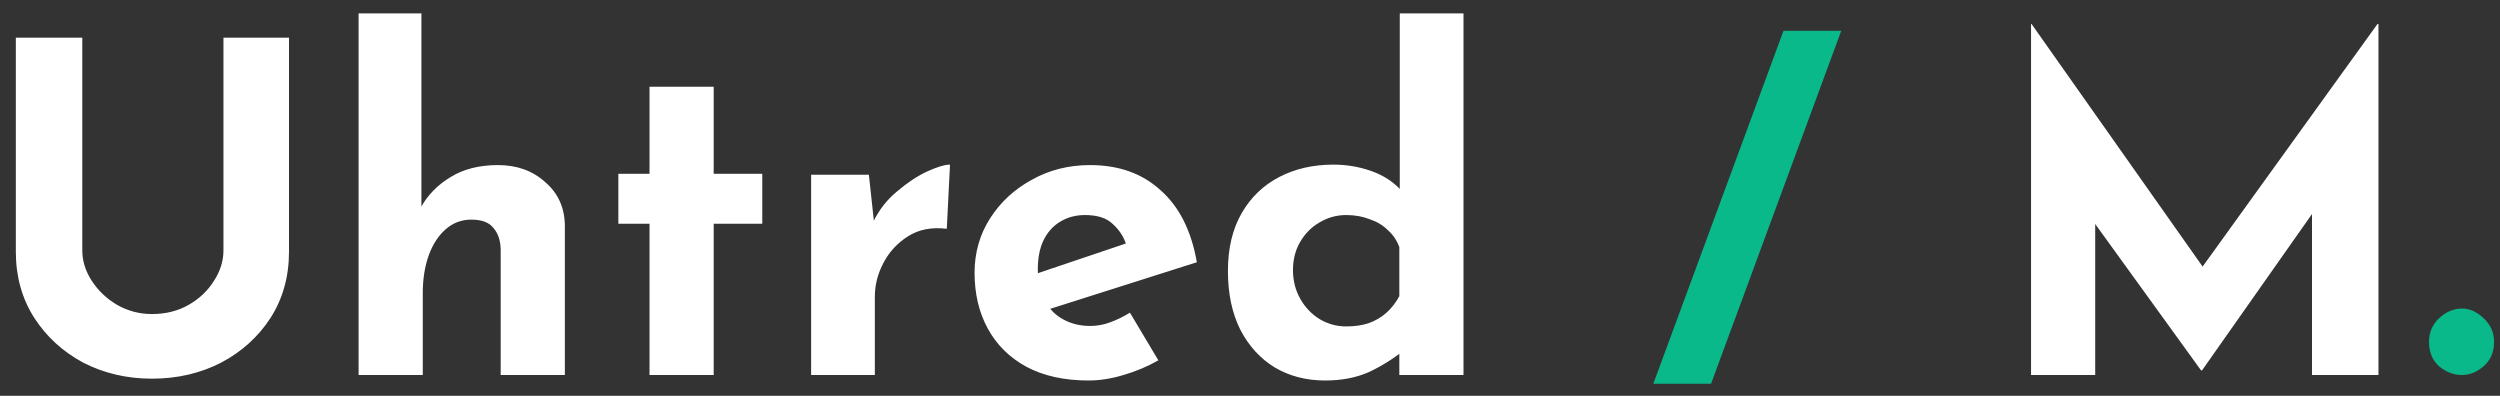 <svg width="120" height="19" viewBox="0 0 120 19" fill="none" xmlns="http://www.w3.org/2000/svg">
<rect x="0" y="0" width="120" height="19" fill="#333333" stroke="none"/>
<path d="M3.95 12.016C3.95 12.529 4.104 13.021 4.412 13.49C4.72 13.959 5.123 14.341 5.622 14.634C6.135 14.927 6.693 15.074 7.294 15.074C7.954 15.074 8.541 14.927 9.054 14.634C9.567 14.341 9.971 13.959 10.264 13.49C10.572 13.021 10.726 12.529 10.726 12.016V1.808H13.872V12.082C13.872 13.27 13.579 14.326 12.992 15.25C12.405 16.159 11.613 16.878 10.616 17.406C9.619 17.919 8.511 18.176 7.294 18.176C6.091 18.176 4.991 17.919 3.994 17.406C3.011 16.878 2.227 16.159 1.64 15.25C1.053 14.326 0.76 13.27 0.76 12.082V1.808H3.95V12.016ZM17.213 18V0.642H20.227V10.322L20.205 9.948C20.542 9.347 21.019 8.863 21.635 8.496C22.251 8.115 23.006 7.924 23.901 7.924C24.81 7.924 25.566 8.195 26.167 8.738C26.783 9.266 27.098 9.955 27.113 10.806V18H24.033V11.95C24.018 11.525 23.901 11.187 23.681 10.938C23.476 10.674 23.124 10.542 22.625 10.542C22.156 10.542 21.745 10.696 21.393 11.004C21.041 11.312 20.77 11.73 20.579 12.258C20.388 12.786 20.293 13.395 20.293 14.084V18H17.213ZM31.177 4.162H34.257V8.342H36.589V10.74H34.257V18H31.177V10.74H29.681V8.342H31.177V4.162ZM41.706 8.386L41.992 11.026L41.926 10.63C42.204 10.058 42.586 9.574 43.07 9.178C43.554 8.767 44.03 8.452 44.5 8.232C44.984 8.012 45.35 7.902 45.6 7.902L45.446 10.982C44.727 10.894 44.111 11.011 43.598 11.334C43.084 11.657 42.688 12.082 42.41 12.61C42.131 13.138 41.992 13.681 41.992 14.238V18H38.934V8.386H41.706ZM52.257 18.264C51.084 18.264 50.087 18.044 49.265 17.604C48.459 17.164 47.843 16.555 47.417 15.778C46.992 15.001 46.779 14.106 46.779 13.094C46.779 12.126 47.029 11.253 47.527 10.476C48.026 9.699 48.693 9.083 49.529 8.628C50.365 8.159 51.297 7.924 52.323 7.924C53.702 7.924 54.831 8.327 55.711 9.134C56.606 9.926 57.185 11.077 57.449 12.588L49.969 14.964L49.287 13.292L54.699 11.466L54.061 11.752C53.944 11.371 53.731 11.041 53.423 10.762C53.13 10.469 52.683 10.322 52.081 10.322C51.627 10.322 51.223 10.432 50.871 10.652C50.534 10.857 50.27 11.158 50.079 11.554C49.903 11.935 49.815 12.39 49.815 12.918C49.815 13.519 49.925 14.025 50.145 14.436C50.365 14.832 50.666 15.133 51.047 15.338C51.429 15.543 51.854 15.646 52.323 15.646C52.661 15.646 52.983 15.587 53.291 15.47C53.614 15.353 53.929 15.199 54.237 15.008L55.601 17.296C55.088 17.589 54.531 17.824 53.929 18C53.343 18.176 52.785 18.264 52.257 18.264ZM63.603 18.264C62.709 18.264 61.91 18.059 61.206 17.648C60.502 17.223 59.944 16.614 59.533 15.822C59.138 15.03 58.94 14.091 58.94 13.006C58.94 11.921 59.16 10.997 59.599 10.234C60.039 9.471 60.641 8.892 61.404 8.496C62.166 8.1 63.032 7.902 63.999 7.902C64.615 7.902 65.202 7.997 65.76 8.188C66.332 8.379 66.808 8.672 67.189 9.068V10.036V0.642H70.248V18H67.168V16.13L67.409 16.79C66.911 17.201 66.353 17.553 65.737 17.846C65.121 18.125 64.41 18.264 63.603 18.264ZM64.615 15.668C65.026 15.668 65.385 15.617 65.694 15.514C66.016 15.397 66.295 15.235 66.529 15.03C66.779 14.81 66.992 14.539 67.168 14.216V11.862C67.05 11.539 66.867 11.268 66.618 11.048C66.383 10.813 66.09 10.637 65.737 10.52C65.4 10.388 65.026 10.322 64.615 10.322C64.161 10.322 63.736 10.439 63.34 10.674C62.958 10.894 62.65 11.202 62.416 11.598C62.181 11.994 62.063 12.449 62.063 12.962C62.063 13.475 62.181 13.937 62.416 14.348C62.65 14.759 62.958 15.081 63.34 15.316C63.736 15.551 64.161 15.668 64.615 15.668ZM97.49 18V1.148H97.512L106.51 13.908L105.146 13.6L114.122 1.148H114.166V18H110.976V8.342L111.174 9.992L105.696 17.78H105.652L100.02 9.992L100.57 8.474V18H97.49Z" fill="white"/>
<path d="M88.38 1.478C87.339 4.309 86.298 7.132 85.256 9.948C84.215 12.764 83.174 15.587 82.132 18.418H79.36C80.402 15.587 81.443 12.764 82.484 9.948C83.526 7.132 84.567 4.309 85.608 1.478H88.38ZM116.592 16.416C116.592 15.961 116.753 15.58 117.076 15.272C117.413 14.964 117.78 14.81 118.176 14.81C118.542 14.81 118.887 14.964 119.21 15.272C119.547 15.58 119.716 15.961 119.716 16.416C119.716 16.9 119.547 17.289 119.21 17.582C118.887 17.861 118.542 18 118.176 18C117.78 18 117.413 17.861 117.076 17.582C116.753 17.289 116.592 16.9 116.592 16.416Z" fill="#09B989"/>
</svg>
